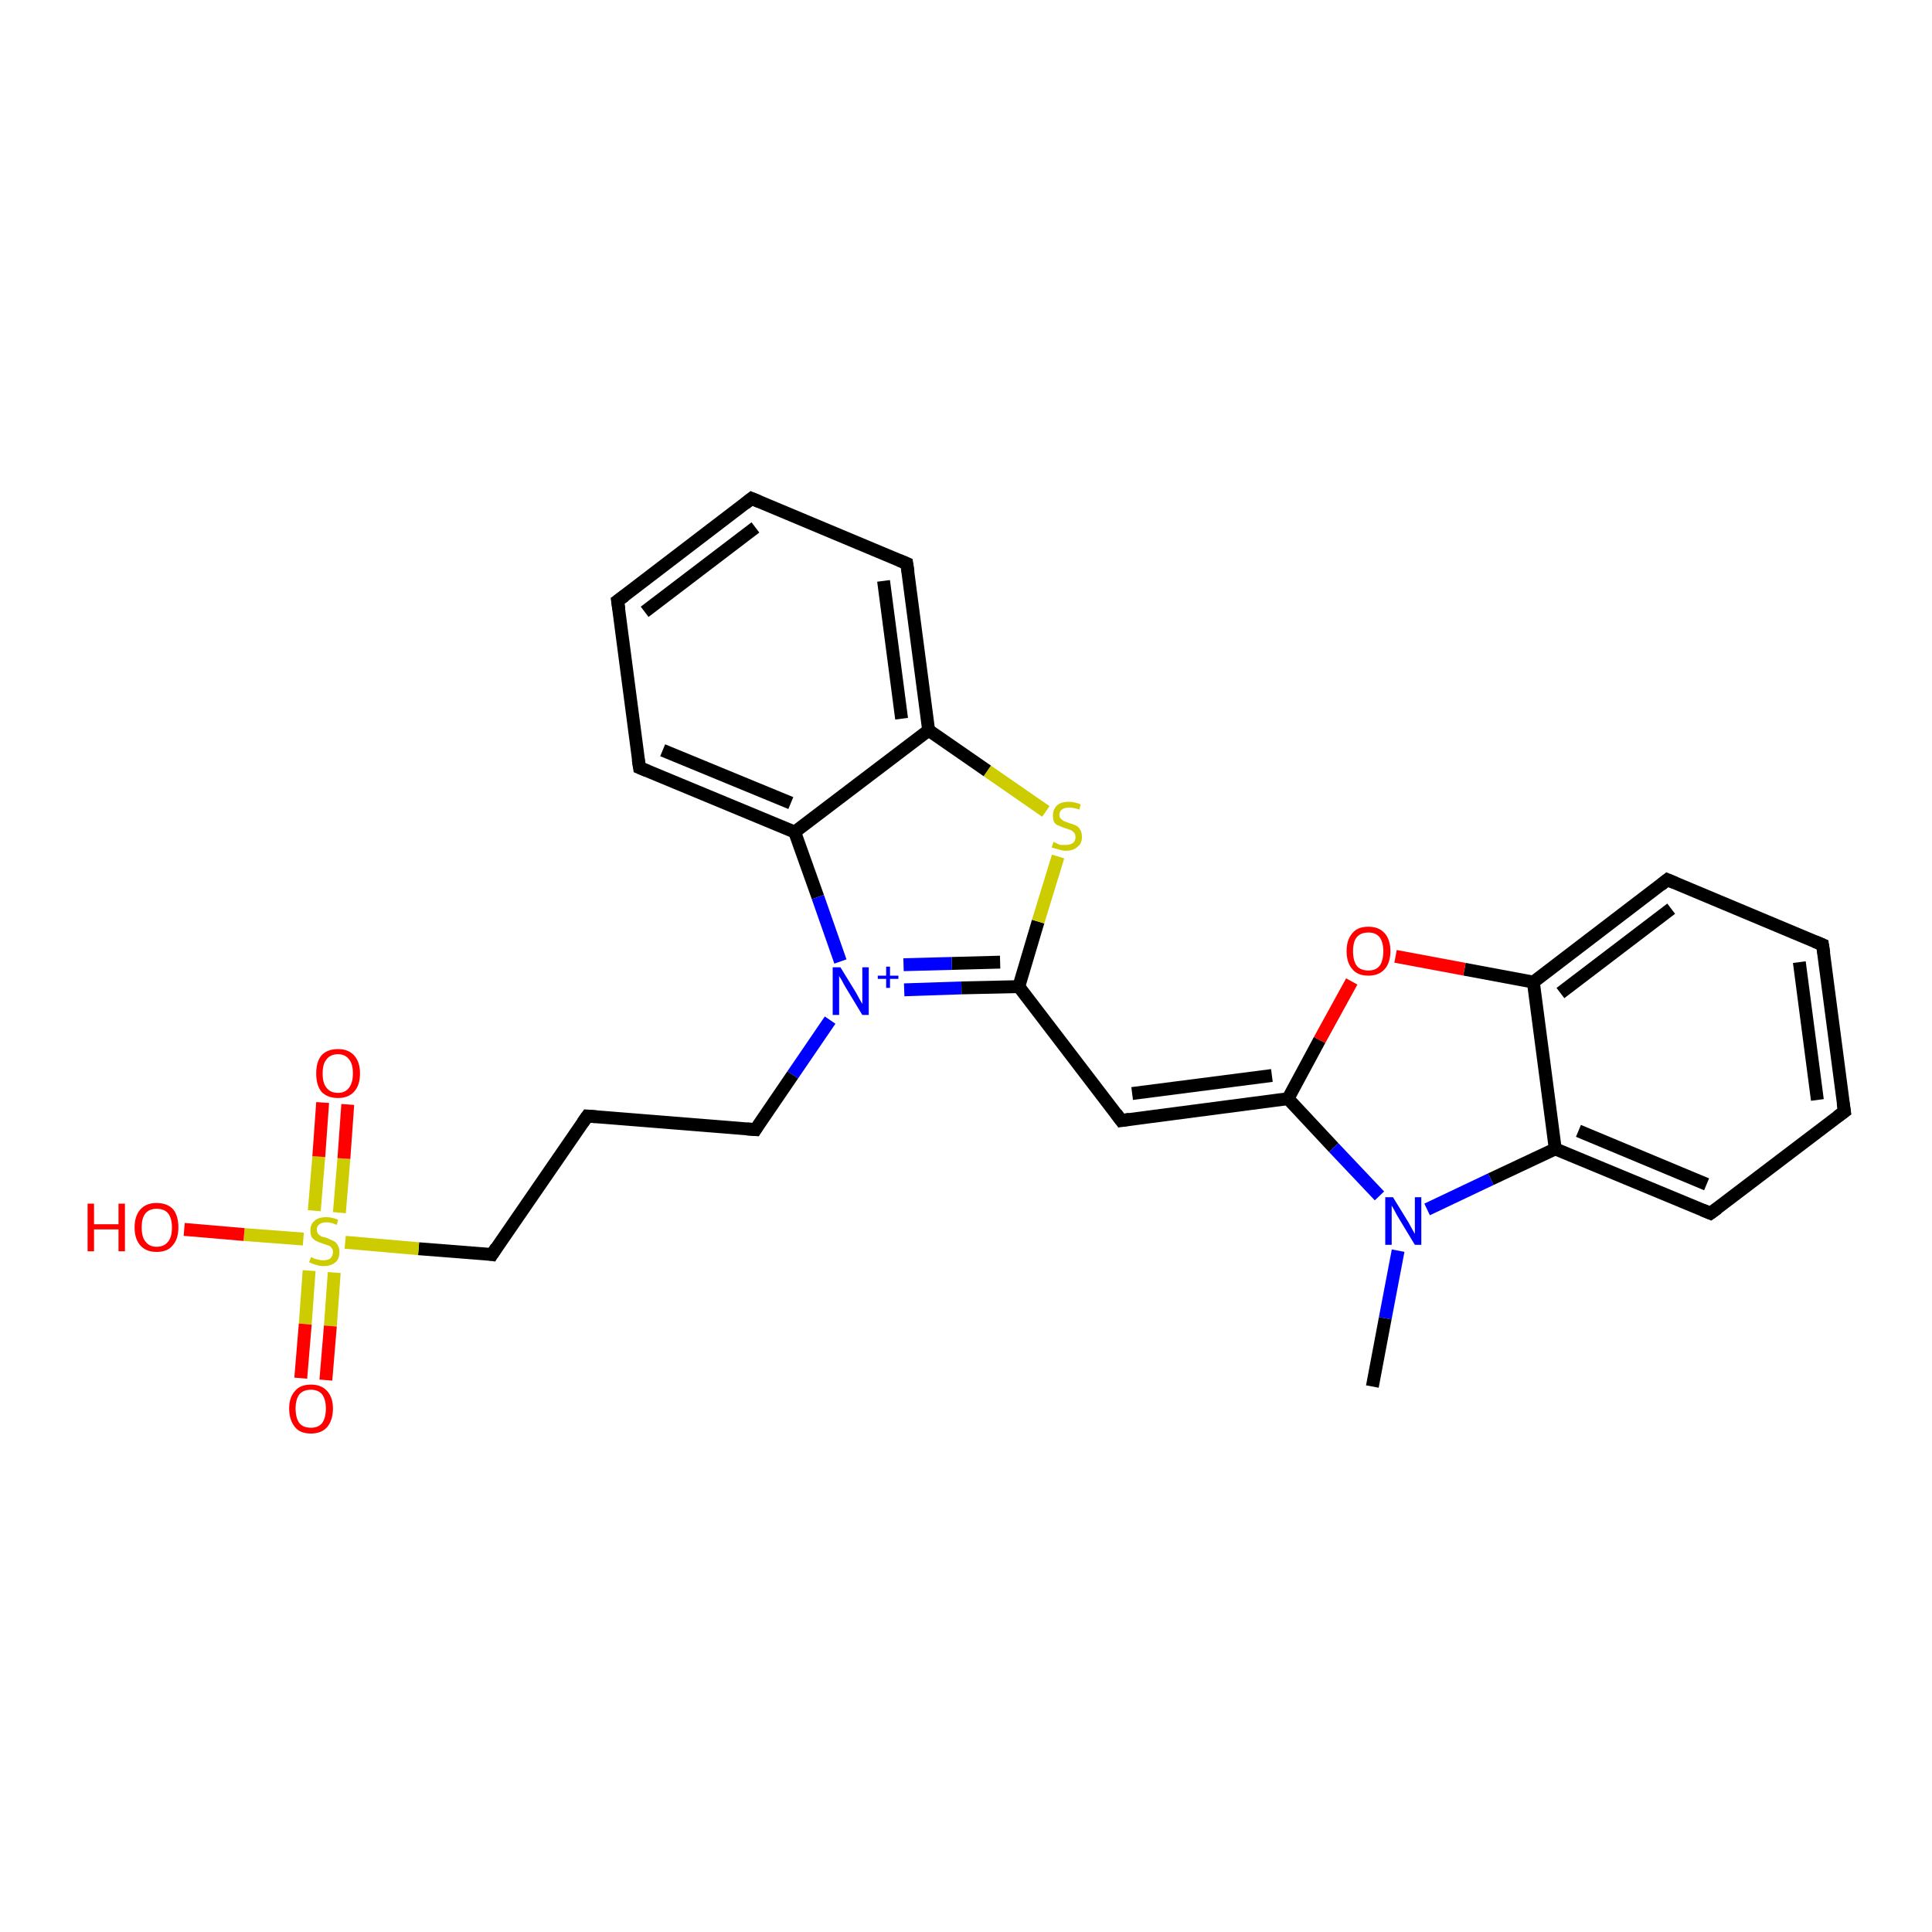 <?xml version='1.0' encoding='iso-8859-1'?>
<svg version='1.1' baseProfile='full'
              xmlns='http://www.w3.org/2000/svg'
                      xmlns:rdkit='http://www.rdkit.org/xml'
                      xmlns:xlink='http://www.w3.org/1999/xlink'
                  xml:space='preserve'
width='300px' height='300px' viewBox='0 0 300 300'>
<!-- END OF HEADER -->
<rect style='opacity:1.0;fill:#FFFFFF;stroke:none' width='300.0' height='300.0' x='0.0' y='0.0'> </rect>
<path class='bond-0 atom-0 atom-1' d='M 265.6,188.4 L 241.5,178.4' style='fill:none;fill-rule:evenodd;stroke:#000000;stroke-width:2.0px;stroke-linecap:butt;stroke-linejoin:miter;stroke-opacity:1' />
<path class='bond-0 atom-0 atom-1' d='M 265.0,183.9 L 245.1,175.6' style='fill:none;fill-rule:evenodd;stroke:#000000;stroke-width:2.0px;stroke-linecap:butt;stroke-linejoin:miter;stroke-opacity:1' />
<path class='bond-1 atom-1 atom-2' d='M 241.5,178.4 L 238.1,152.5' style='fill:none;fill-rule:evenodd;stroke:#000000;stroke-width:2.0px;stroke-linecap:butt;stroke-linejoin:miter;stroke-opacity:1' />
<path class='bond-2 atom-2 atom-3' d='M 238.1,152.5 L 227.4,150.5' style='fill:none;fill-rule:evenodd;stroke:#000000;stroke-width:2.0px;stroke-linecap:butt;stroke-linejoin:miter;stroke-opacity:1' />
<path class='bond-2 atom-2 atom-3' d='M 227.4,150.5 L 216.7,148.5' style='fill:none;fill-rule:evenodd;stroke:#FF0000;stroke-width:2.0px;stroke-linecap:butt;stroke-linejoin:miter;stroke-opacity:1' />
<path class='bond-3 atom-3 atom-4' d='M 209.9,152.4 L 204.9,161.5' style='fill:none;fill-rule:evenodd;stroke:#FF0000;stroke-width:2.0px;stroke-linecap:butt;stroke-linejoin:miter;stroke-opacity:1' />
<path class='bond-3 atom-3 atom-4' d='M 204.9,161.5 L 200.0,170.6' style='fill:none;fill-rule:evenodd;stroke:#000000;stroke-width:2.0px;stroke-linecap:butt;stroke-linejoin:miter;stroke-opacity:1' />
<path class='bond-4 atom-4 atom-5' d='M 200.0,170.6 L 174.1,174.0' style='fill:none;fill-rule:evenodd;stroke:#000000;stroke-width:2.0px;stroke-linecap:butt;stroke-linejoin:miter;stroke-opacity:1' />
<path class='bond-4 atom-4 atom-5' d='M 197.5,167.0 L 175.8,169.8' style='fill:none;fill-rule:evenodd;stroke:#000000;stroke-width:2.0px;stroke-linecap:butt;stroke-linejoin:miter;stroke-opacity:1' />
<path class='bond-5 atom-5 atom-6' d='M 174.1,174.0 L 158.2,153.2' style='fill:none;fill-rule:evenodd;stroke:#000000;stroke-width:2.0px;stroke-linecap:butt;stroke-linejoin:miter;stroke-opacity:1' />
<path class='bond-6 atom-6 atom-7' d='M 158.2,153.2 L 161.2,143.1' style='fill:none;fill-rule:evenodd;stroke:#000000;stroke-width:2.0px;stroke-linecap:butt;stroke-linejoin:miter;stroke-opacity:1' />
<path class='bond-6 atom-6 atom-7' d='M 161.2,143.1 L 164.3,133.0' style='fill:none;fill-rule:evenodd;stroke:#CCCC00;stroke-width:2.0px;stroke-linecap:butt;stroke-linejoin:miter;stroke-opacity:1' />
<path class='bond-7 atom-7 atom-8' d='M 162.4,126.0 L 153.3,119.7' style='fill:none;fill-rule:evenodd;stroke:#CCCC00;stroke-width:2.0px;stroke-linecap:butt;stroke-linejoin:miter;stroke-opacity:1' />
<path class='bond-7 atom-7 atom-8' d='M 153.3,119.7 L 144.2,113.4' style='fill:none;fill-rule:evenodd;stroke:#000000;stroke-width:2.0px;stroke-linecap:butt;stroke-linejoin:miter;stroke-opacity:1' />
<path class='bond-8 atom-8 atom-9' d='M 144.2,113.4 L 140.8,87.5' style='fill:none;fill-rule:evenodd;stroke:#000000;stroke-width:2.0px;stroke-linecap:butt;stroke-linejoin:miter;stroke-opacity:1' />
<path class='bond-8 atom-8 atom-9' d='M 140.0,111.6 L 137.2,90.2' style='fill:none;fill-rule:evenodd;stroke:#000000;stroke-width:2.0px;stroke-linecap:butt;stroke-linejoin:miter;stroke-opacity:1' />
<path class='bond-9 atom-9 atom-10' d='M 140.8,87.5 L 116.7,77.4' style='fill:none;fill-rule:evenodd;stroke:#000000;stroke-width:2.0px;stroke-linecap:butt;stroke-linejoin:miter;stroke-opacity:1' />
<path class='bond-10 atom-10 atom-11' d='M 116.7,77.4 L 95.9,93.3' style='fill:none;fill-rule:evenodd;stroke:#000000;stroke-width:2.0px;stroke-linecap:butt;stroke-linejoin:miter;stroke-opacity:1' />
<path class='bond-10 atom-10 atom-11' d='M 117.3,81.9 L 100.1,95.0' style='fill:none;fill-rule:evenodd;stroke:#000000;stroke-width:2.0px;stroke-linecap:butt;stroke-linejoin:miter;stroke-opacity:1' />
<path class='bond-11 atom-11 atom-12' d='M 95.9,93.3 L 99.3,119.2' style='fill:none;fill-rule:evenodd;stroke:#000000;stroke-width:2.0px;stroke-linecap:butt;stroke-linejoin:miter;stroke-opacity:1' />
<path class='bond-12 atom-12 atom-13' d='M 99.3,119.2 L 123.4,129.2' style='fill:none;fill-rule:evenodd;stroke:#000000;stroke-width:2.0px;stroke-linecap:butt;stroke-linejoin:miter;stroke-opacity:1' />
<path class='bond-12 atom-12 atom-13' d='M 102.9,116.5 L 122.8,124.7' style='fill:none;fill-rule:evenodd;stroke:#000000;stroke-width:2.0px;stroke-linecap:butt;stroke-linejoin:miter;stroke-opacity:1' />
<path class='bond-13 atom-13 atom-14' d='M 123.4,129.2 L 127.0,139.3' style='fill:none;fill-rule:evenodd;stroke:#000000;stroke-width:2.0px;stroke-linecap:butt;stroke-linejoin:miter;stroke-opacity:1' />
<path class='bond-13 atom-13 atom-14' d='M 127.0,139.3 L 130.5,149.3' style='fill:none;fill-rule:evenodd;stroke:#0000FF;stroke-width:2.0px;stroke-linecap:butt;stroke-linejoin:miter;stroke-opacity:1' />
<path class='bond-14 atom-14 atom-15' d='M 128.9,158.4 L 123.1,166.9' style='fill:none;fill-rule:evenodd;stroke:#0000FF;stroke-width:2.0px;stroke-linecap:butt;stroke-linejoin:miter;stroke-opacity:1' />
<path class='bond-14 atom-14 atom-15' d='M 123.1,166.9 L 117.3,175.4' style='fill:none;fill-rule:evenodd;stroke:#000000;stroke-width:2.0px;stroke-linecap:butt;stroke-linejoin:miter;stroke-opacity:1' />
<path class='bond-15 atom-15 atom-16' d='M 117.3,175.4 L 91.2,173.3' style='fill:none;fill-rule:evenodd;stroke:#000000;stroke-width:2.0px;stroke-linecap:butt;stroke-linejoin:miter;stroke-opacity:1' />
<path class='bond-16 atom-16 atom-17' d='M 91.2,173.3 L 76.4,194.8' style='fill:none;fill-rule:evenodd;stroke:#000000;stroke-width:2.0px;stroke-linecap:butt;stroke-linejoin:miter;stroke-opacity:1' />
<path class='bond-17 atom-17 atom-18' d='M 76.4,194.8 L 65.0,193.9' style='fill:none;fill-rule:evenodd;stroke:#000000;stroke-width:2.0px;stroke-linecap:butt;stroke-linejoin:miter;stroke-opacity:1' />
<path class='bond-17 atom-17 atom-18' d='M 65.0,193.9 L 53.6,192.9' style='fill:none;fill-rule:evenodd;stroke:#CCCC00;stroke-width:2.0px;stroke-linecap:butt;stroke-linejoin:miter;stroke-opacity:1' />
<path class='bond-18 atom-18 atom-19' d='M 47.1,192.4 L 37.9,191.7' style='fill:none;fill-rule:evenodd;stroke:#CCCC00;stroke-width:2.0px;stroke-linecap:butt;stroke-linejoin:miter;stroke-opacity:1' />
<path class='bond-18 atom-18 atom-19' d='M 37.9,191.7 L 28.6,190.9' style='fill:none;fill-rule:evenodd;stroke:#FF0000;stroke-width:2.0px;stroke-linecap:butt;stroke-linejoin:miter;stroke-opacity:1' />
<path class='bond-19 atom-18 atom-20' d='M 48.0,197.3 L 47.4,205.6' style='fill:none;fill-rule:evenodd;stroke:#CCCC00;stroke-width:2.0px;stroke-linecap:butt;stroke-linejoin:miter;stroke-opacity:1' />
<path class='bond-19 atom-18 atom-20' d='M 47.4,205.6 L 46.7,214.0' style='fill:none;fill-rule:evenodd;stroke:#FF0000;stroke-width:2.0px;stroke-linecap:butt;stroke-linejoin:miter;stroke-opacity:1' />
<path class='bond-19 atom-18 atom-20' d='M 51.9,197.6 L 51.3,205.9' style='fill:none;fill-rule:evenodd;stroke:#CCCC00;stroke-width:2.0px;stroke-linecap:butt;stroke-linejoin:miter;stroke-opacity:1' />
<path class='bond-19 atom-18 atom-20' d='M 51.3,205.9 L 50.6,214.3' style='fill:none;fill-rule:evenodd;stroke:#FF0000;stroke-width:2.0px;stroke-linecap:butt;stroke-linejoin:miter;stroke-opacity:1' />
<path class='bond-20 atom-18 atom-21' d='M 52.7,188.3 L 53.4,179.9' style='fill:none;fill-rule:evenodd;stroke:#CCCC00;stroke-width:2.0px;stroke-linecap:butt;stroke-linejoin:miter;stroke-opacity:1' />
<path class='bond-20 atom-18 atom-21' d='M 53.4,179.9 L 54.0,171.5' style='fill:none;fill-rule:evenodd;stroke:#FF0000;stroke-width:2.0px;stroke-linecap:butt;stroke-linejoin:miter;stroke-opacity:1' />
<path class='bond-20 atom-18 atom-21' d='M 48.8,188.0 L 49.5,179.6' style='fill:none;fill-rule:evenodd;stroke:#CCCC00;stroke-width:2.0px;stroke-linecap:butt;stroke-linejoin:miter;stroke-opacity:1' />
<path class='bond-20 atom-18 atom-21' d='M 49.5,179.6 L 50.1,171.2' style='fill:none;fill-rule:evenodd;stroke:#FF0000;stroke-width:2.0px;stroke-linecap:butt;stroke-linejoin:miter;stroke-opacity:1' />
<path class='bond-21 atom-4 atom-22' d='M 200.0,170.6 L 207.1,178.2' style='fill:none;fill-rule:evenodd;stroke:#000000;stroke-width:2.0px;stroke-linecap:butt;stroke-linejoin:miter;stroke-opacity:1' />
<path class='bond-21 atom-4 atom-22' d='M 207.1,178.2 L 214.2,185.7' style='fill:none;fill-rule:evenodd;stroke:#0000FF;stroke-width:2.0px;stroke-linecap:butt;stroke-linejoin:miter;stroke-opacity:1' />
<path class='bond-22 atom-22 atom-23' d='M 217.1,194.2 L 215.1,204.7' style='fill:none;fill-rule:evenodd;stroke:#0000FF;stroke-width:2.0px;stroke-linecap:butt;stroke-linejoin:miter;stroke-opacity:1' />
<path class='bond-22 atom-22 atom-23' d='M 215.1,204.7 L 213.1,215.3' style='fill:none;fill-rule:evenodd;stroke:#000000;stroke-width:2.0px;stroke-linecap:butt;stroke-linejoin:miter;stroke-opacity:1' />
<path class='bond-23 atom-2 atom-24' d='M 238.1,152.5 L 258.9,136.6' style='fill:none;fill-rule:evenodd;stroke:#000000;stroke-width:2.0px;stroke-linecap:butt;stroke-linejoin:miter;stroke-opacity:1' />
<path class='bond-23 atom-2 atom-24' d='M 242.3,154.2 L 259.5,141.1' style='fill:none;fill-rule:evenodd;stroke:#000000;stroke-width:2.0px;stroke-linecap:butt;stroke-linejoin:miter;stroke-opacity:1' />
<path class='bond-24 atom-24 atom-25' d='M 258.9,136.6 L 283.0,146.7' style='fill:none;fill-rule:evenodd;stroke:#000000;stroke-width:2.0px;stroke-linecap:butt;stroke-linejoin:miter;stroke-opacity:1' />
<path class='bond-25 atom-25 atom-26' d='M 283.0,146.7 L 286.4,172.6' style='fill:none;fill-rule:evenodd;stroke:#000000;stroke-width:2.0px;stroke-linecap:butt;stroke-linejoin:miter;stroke-opacity:1' />
<path class='bond-25 atom-25 atom-26' d='M 279.4,149.4 L 282.2,170.8' style='fill:none;fill-rule:evenodd;stroke:#000000;stroke-width:2.0px;stroke-linecap:butt;stroke-linejoin:miter;stroke-opacity:1' />
<path class='bond-26 atom-13 atom-8' d='M 123.4,129.2 L 144.2,113.4' style='fill:none;fill-rule:evenodd;stroke:#000000;stroke-width:2.0px;stroke-linecap:butt;stroke-linejoin:miter;stroke-opacity:1' />
<path class='bond-27 atom-14 atom-6' d='M 140.4,153.7 L 149.3,153.4' style='fill:none;fill-rule:evenodd;stroke:#0000FF;stroke-width:2.0px;stroke-linecap:butt;stroke-linejoin:miter;stroke-opacity:1' />
<path class='bond-27 atom-14 atom-6' d='M 149.3,153.4 L 158.2,153.2' style='fill:none;fill-rule:evenodd;stroke:#000000;stroke-width:2.0px;stroke-linecap:butt;stroke-linejoin:miter;stroke-opacity:1' />
<path class='bond-27 atom-14 atom-6' d='M 140.3,149.8 L 147.8,149.6' style='fill:none;fill-rule:evenodd;stroke:#0000FF;stroke-width:2.0px;stroke-linecap:butt;stroke-linejoin:miter;stroke-opacity:1' />
<path class='bond-27 atom-14 atom-6' d='M 147.8,149.6 L 155.3,149.4' style='fill:none;fill-rule:evenodd;stroke:#000000;stroke-width:2.0px;stroke-linecap:butt;stroke-linejoin:miter;stroke-opacity:1' />
<path class='bond-28 atom-22 atom-1' d='M 221.6,187.8 L 231.5,183.1' style='fill:none;fill-rule:evenodd;stroke:#0000FF;stroke-width:2.0px;stroke-linecap:butt;stroke-linejoin:miter;stroke-opacity:1' />
<path class='bond-28 atom-22 atom-1' d='M 231.5,183.1 L 241.5,178.4' style='fill:none;fill-rule:evenodd;stroke:#000000;stroke-width:2.0px;stroke-linecap:butt;stroke-linejoin:miter;stroke-opacity:1' />
<path class='bond-29 atom-26 atom-0' d='M 286.4,172.6 L 265.6,188.4' style='fill:none;fill-rule:evenodd;stroke:#000000;stroke-width:2.0px;stroke-linecap:butt;stroke-linejoin:miter;stroke-opacity:1' />
<path d='M 264.4,187.9 L 265.6,188.4 L 266.7,187.6' style='fill:none;stroke:#000000;stroke-width:2.0px;stroke-linecap:butt;stroke-linejoin:miter;stroke-opacity:1;' />
<path d='M 175.4,173.8 L 174.1,174.0 L 173.3,172.9' style='fill:none;stroke:#000000;stroke-width:2.0px;stroke-linecap:butt;stroke-linejoin:miter;stroke-opacity:1;' />
<path d='M 141.0,88.8 L 140.8,87.5 L 139.6,87.0' style='fill:none;stroke:#000000;stroke-width:2.0px;stroke-linecap:butt;stroke-linejoin:miter;stroke-opacity:1;' />
<path d='M 117.9,77.9 L 116.7,77.4 L 115.7,78.2' style='fill:none;stroke:#000000;stroke-width:2.0px;stroke-linecap:butt;stroke-linejoin:miter;stroke-opacity:1;' />
<path d='M 97.0,92.5 L 95.9,93.3 L 96.1,94.6' style='fill:none;stroke:#000000;stroke-width:2.0px;stroke-linecap:butt;stroke-linejoin:miter;stroke-opacity:1;' />
<path d='M 99.1,117.9 L 99.3,119.2 L 100.5,119.7' style='fill:none;stroke:#000000;stroke-width:2.0px;stroke-linecap:butt;stroke-linejoin:miter;stroke-opacity:1;' />
<path d='M 117.6,174.9 L 117.3,175.4 L 116.0,175.3' style='fill:none;stroke:#000000;stroke-width:2.0px;stroke-linecap:butt;stroke-linejoin:miter;stroke-opacity:1;' />
<path d='M 92.5,173.4 L 91.2,173.3 L 90.5,174.3' style='fill:none;stroke:#000000;stroke-width:2.0px;stroke-linecap:butt;stroke-linejoin:miter;stroke-opacity:1;' />
<path d='M 77.1,193.7 L 76.4,194.8 L 75.8,194.7' style='fill:none;stroke:#000000;stroke-width:2.0px;stroke-linecap:butt;stroke-linejoin:miter;stroke-opacity:1;' />
<path d='M 257.9,137.4 L 258.9,136.6 L 260.1,137.1' style='fill:none;stroke:#000000;stroke-width:2.0px;stroke-linecap:butt;stroke-linejoin:miter;stroke-opacity:1;' />
<path d='M 281.8,146.2 L 283.0,146.7 L 283.2,148.0' style='fill:none;stroke:#000000;stroke-width:2.0px;stroke-linecap:butt;stroke-linejoin:miter;stroke-opacity:1;' />
<path d='M 286.2,171.3 L 286.4,172.6 L 285.3,173.4' style='fill:none;stroke:#000000;stroke-width:2.0px;stroke-linecap:butt;stroke-linejoin:miter;stroke-opacity:1;' />
<path class='atom-3' d='M 209.1 147.7
Q 209.1 145.9, 210.0 144.9
Q 210.8 143.9, 212.5 143.9
Q 214.1 143.9, 215.0 144.9
Q 215.9 145.9, 215.9 147.7
Q 215.9 149.5, 215.0 150.5
Q 214.1 151.5, 212.5 151.5
Q 210.8 151.5, 210.0 150.5
Q 209.1 149.5, 209.1 147.7
M 212.5 150.7
Q 213.6 150.7, 214.2 150.0
Q 214.8 149.2, 214.8 147.7
Q 214.8 146.3, 214.2 145.5
Q 213.6 144.8, 212.5 144.8
Q 211.3 144.8, 210.7 145.5
Q 210.1 146.2, 210.1 147.7
Q 210.1 149.2, 210.7 150.0
Q 211.3 150.7, 212.5 150.7
' fill='#FF0000'/>
<path class='atom-7' d='M 163.6 130.7
Q 163.7 130.8, 164.0 130.9
Q 164.3 131.1, 164.7 131.2
Q 165.1 131.2, 165.5 131.2
Q 166.2 131.2, 166.6 130.9
Q 167.0 130.6, 167.0 130.0
Q 167.0 129.6, 166.8 129.3
Q 166.6 129.1, 166.3 128.9
Q 166.0 128.8, 165.4 128.6
Q 164.8 128.4, 164.4 128.2
Q 164.0 128.1, 163.7 127.7
Q 163.5 127.3, 163.5 126.6
Q 163.5 125.7, 164.1 125.1
Q 164.7 124.5, 166.0 124.5
Q 166.8 124.5, 167.8 124.9
L 167.6 125.7
Q 166.7 125.4, 166.0 125.4
Q 165.3 125.4, 164.9 125.7
Q 164.5 126.0, 164.5 126.5
Q 164.5 126.9, 164.7 127.1
Q 164.9 127.3, 165.2 127.5
Q 165.5 127.6, 166.0 127.8
Q 166.7 128.0, 167.1 128.2
Q 167.5 128.4, 167.7 128.8
Q 168.0 129.2, 168.0 130.0
Q 168.0 131.0, 167.3 131.5
Q 166.7 132.1, 165.5 132.1
Q 164.9 132.1, 164.4 131.9
Q 163.9 131.8, 163.3 131.6
L 163.6 130.7
' fill='#CCCC00'/>
<path class='atom-14' d='M 130.5 150.2
L 132.9 154.1
Q 133.1 154.5, 133.5 155.2
Q 133.9 155.9, 133.9 155.9
L 133.9 150.2
L 134.9 150.2
L 134.9 157.6
L 133.9 157.6
L 131.3 153.3
Q 131.0 152.8, 130.7 152.2
Q 130.3 151.6, 130.3 151.5
L 130.3 157.6
L 129.3 157.6
L 129.3 150.2
L 130.5 150.2
' fill='#0000FF'/>
<path class='atom-14' d='M 136.3 151.5
L 137.6 151.5
L 137.6 150.1
L 138.2 150.1
L 138.2 151.5
L 139.5 151.5
L 139.5 152.0
L 138.2 152.0
L 138.2 153.4
L 137.6 153.4
L 137.6 152.0
L 136.3 152.0
L 136.3 151.5
' fill='#0000FF'/>
<path class='atom-18' d='M 48.3 195.2
Q 48.4 195.2, 48.7 195.4
Q 49.1 195.5, 49.4 195.6
Q 49.8 195.7, 50.2 195.7
Q 50.9 195.7, 51.3 195.4
Q 51.7 195.0, 51.7 194.4
Q 51.7 194.0, 51.5 193.8
Q 51.3 193.5, 51.0 193.4
Q 50.7 193.3, 50.1 193.1
Q 49.5 192.9, 49.1 192.7
Q 48.7 192.5, 48.4 192.1
Q 48.2 191.7, 48.2 191.1
Q 48.2 190.1, 48.8 189.6
Q 49.4 189.0, 50.7 189.0
Q 51.5 189.0, 52.5 189.4
L 52.3 190.2
Q 51.4 189.8, 50.7 189.8
Q 50.0 189.8, 49.6 190.1
Q 49.2 190.4, 49.2 190.9
Q 49.2 191.3, 49.4 191.6
Q 49.6 191.8, 49.9 192.0
Q 50.2 192.1, 50.7 192.2
Q 51.4 192.5, 51.8 192.7
Q 52.2 192.9, 52.4 193.3
Q 52.7 193.7, 52.7 194.4
Q 52.7 195.5, 52.1 196.0
Q 51.4 196.6, 50.2 196.6
Q 49.6 196.6, 49.1 196.4
Q 48.6 196.3, 48.0 196.0
L 48.3 195.2
' fill='#CCCC00'/>
<path class='atom-19' d='M 13.6 186.9
L 14.6 186.9
L 14.6 190.1
L 18.4 190.1
L 18.4 186.9
L 19.4 186.9
L 19.4 194.3
L 18.4 194.3
L 18.4 190.9
L 14.6 190.9
L 14.6 194.3
L 13.6 194.3
L 13.6 186.9
' fill='#FF0000'/>
<path class='atom-19' d='M 20.9 190.6
Q 20.9 188.8, 21.8 187.8
Q 22.7 186.8, 24.3 186.8
Q 26.0 186.8, 26.9 187.8
Q 27.7 188.8, 27.7 190.6
Q 27.7 192.4, 26.8 193.4
Q 26.0 194.4, 24.3 194.4
Q 22.7 194.4, 21.8 193.4
Q 20.9 192.4, 20.9 190.6
M 24.3 193.6
Q 25.5 193.6, 26.1 192.8
Q 26.7 192.1, 26.7 190.6
Q 26.7 189.2, 26.1 188.4
Q 25.5 187.7, 24.3 187.7
Q 23.2 187.7, 22.6 188.4
Q 22.0 189.1, 22.0 190.6
Q 22.0 192.1, 22.6 192.8
Q 23.2 193.6, 24.3 193.6
' fill='#FF0000'/>
<path class='atom-20' d='M 44.9 218.7
Q 44.9 217.0, 45.8 216.0
Q 46.6 215.0, 48.3 215.0
Q 49.9 215.0, 50.8 216.0
Q 51.7 217.0, 51.7 218.7
Q 51.7 220.5, 50.8 221.6
Q 49.9 222.6, 48.3 222.6
Q 46.6 222.6, 45.8 221.6
Q 44.9 220.5, 44.9 218.7
M 48.3 221.7
Q 49.4 221.7, 50.0 221.0
Q 50.6 220.2, 50.6 218.7
Q 50.6 217.3, 50.0 216.5
Q 49.4 215.8, 48.3 215.8
Q 47.1 215.8, 46.5 216.5
Q 45.9 217.3, 45.9 218.7
Q 45.9 220.2, 46.5 221.0
Q 47.1 221.7, 48.3 221.7
' fill='#FF0000'/>
<path class='atom-21' d='M 49.1 166.7
Q 49.1 164.9, 49.9 163.9
Q 50.8 162.9, 52.5 162.9
Q 54.1 162.9, 55.0 163.9
Q 55.9 164.9, 55.9 166.7
Q 55.9 168.5, 55.0 169.5
Q 54.1 170.5, 52.5 170.5
Q 50.8 170.5, 49.9 169.5
Q 49.1 168.5, 49.1 166.7
M 52.5 169.7
Q 53.6 169.7, 54.2 168.9
Q 54.8 168.1, 54.8 166.7
Q 54.8 165.2, 54.2 164.5
Q 53.6 163.7, 52.5 163.7
Q 51.3 163.7, 50.7 164.5
Q 50.1 165.2, 50.1 166.7
Q 50.1 168.2, 50.7 168.9
Q 51.3 169.7, 52.5 169.7
' fill='#FF0000'/>
<path class='atom-22' d='M 216.3 185.9
L 218.7 189.8
Q 218.9 190.2, 219.3 190.9
Q 219.7 191.6, 219.7 191.6
L 219.7 185.9
L 220.7 185.9
L 220.7 193.3
L 219.7 193.3
L 217.1 189.0
Q 216.8 188.5, 216.5 187.9
Q 216.2 187.4, 216.1 187.2
L 216.1 193.3
L 215.1 193.3
L 215.1 185.9
L 216.3 185.9
' fill='#0000FF'/>
</svg>
